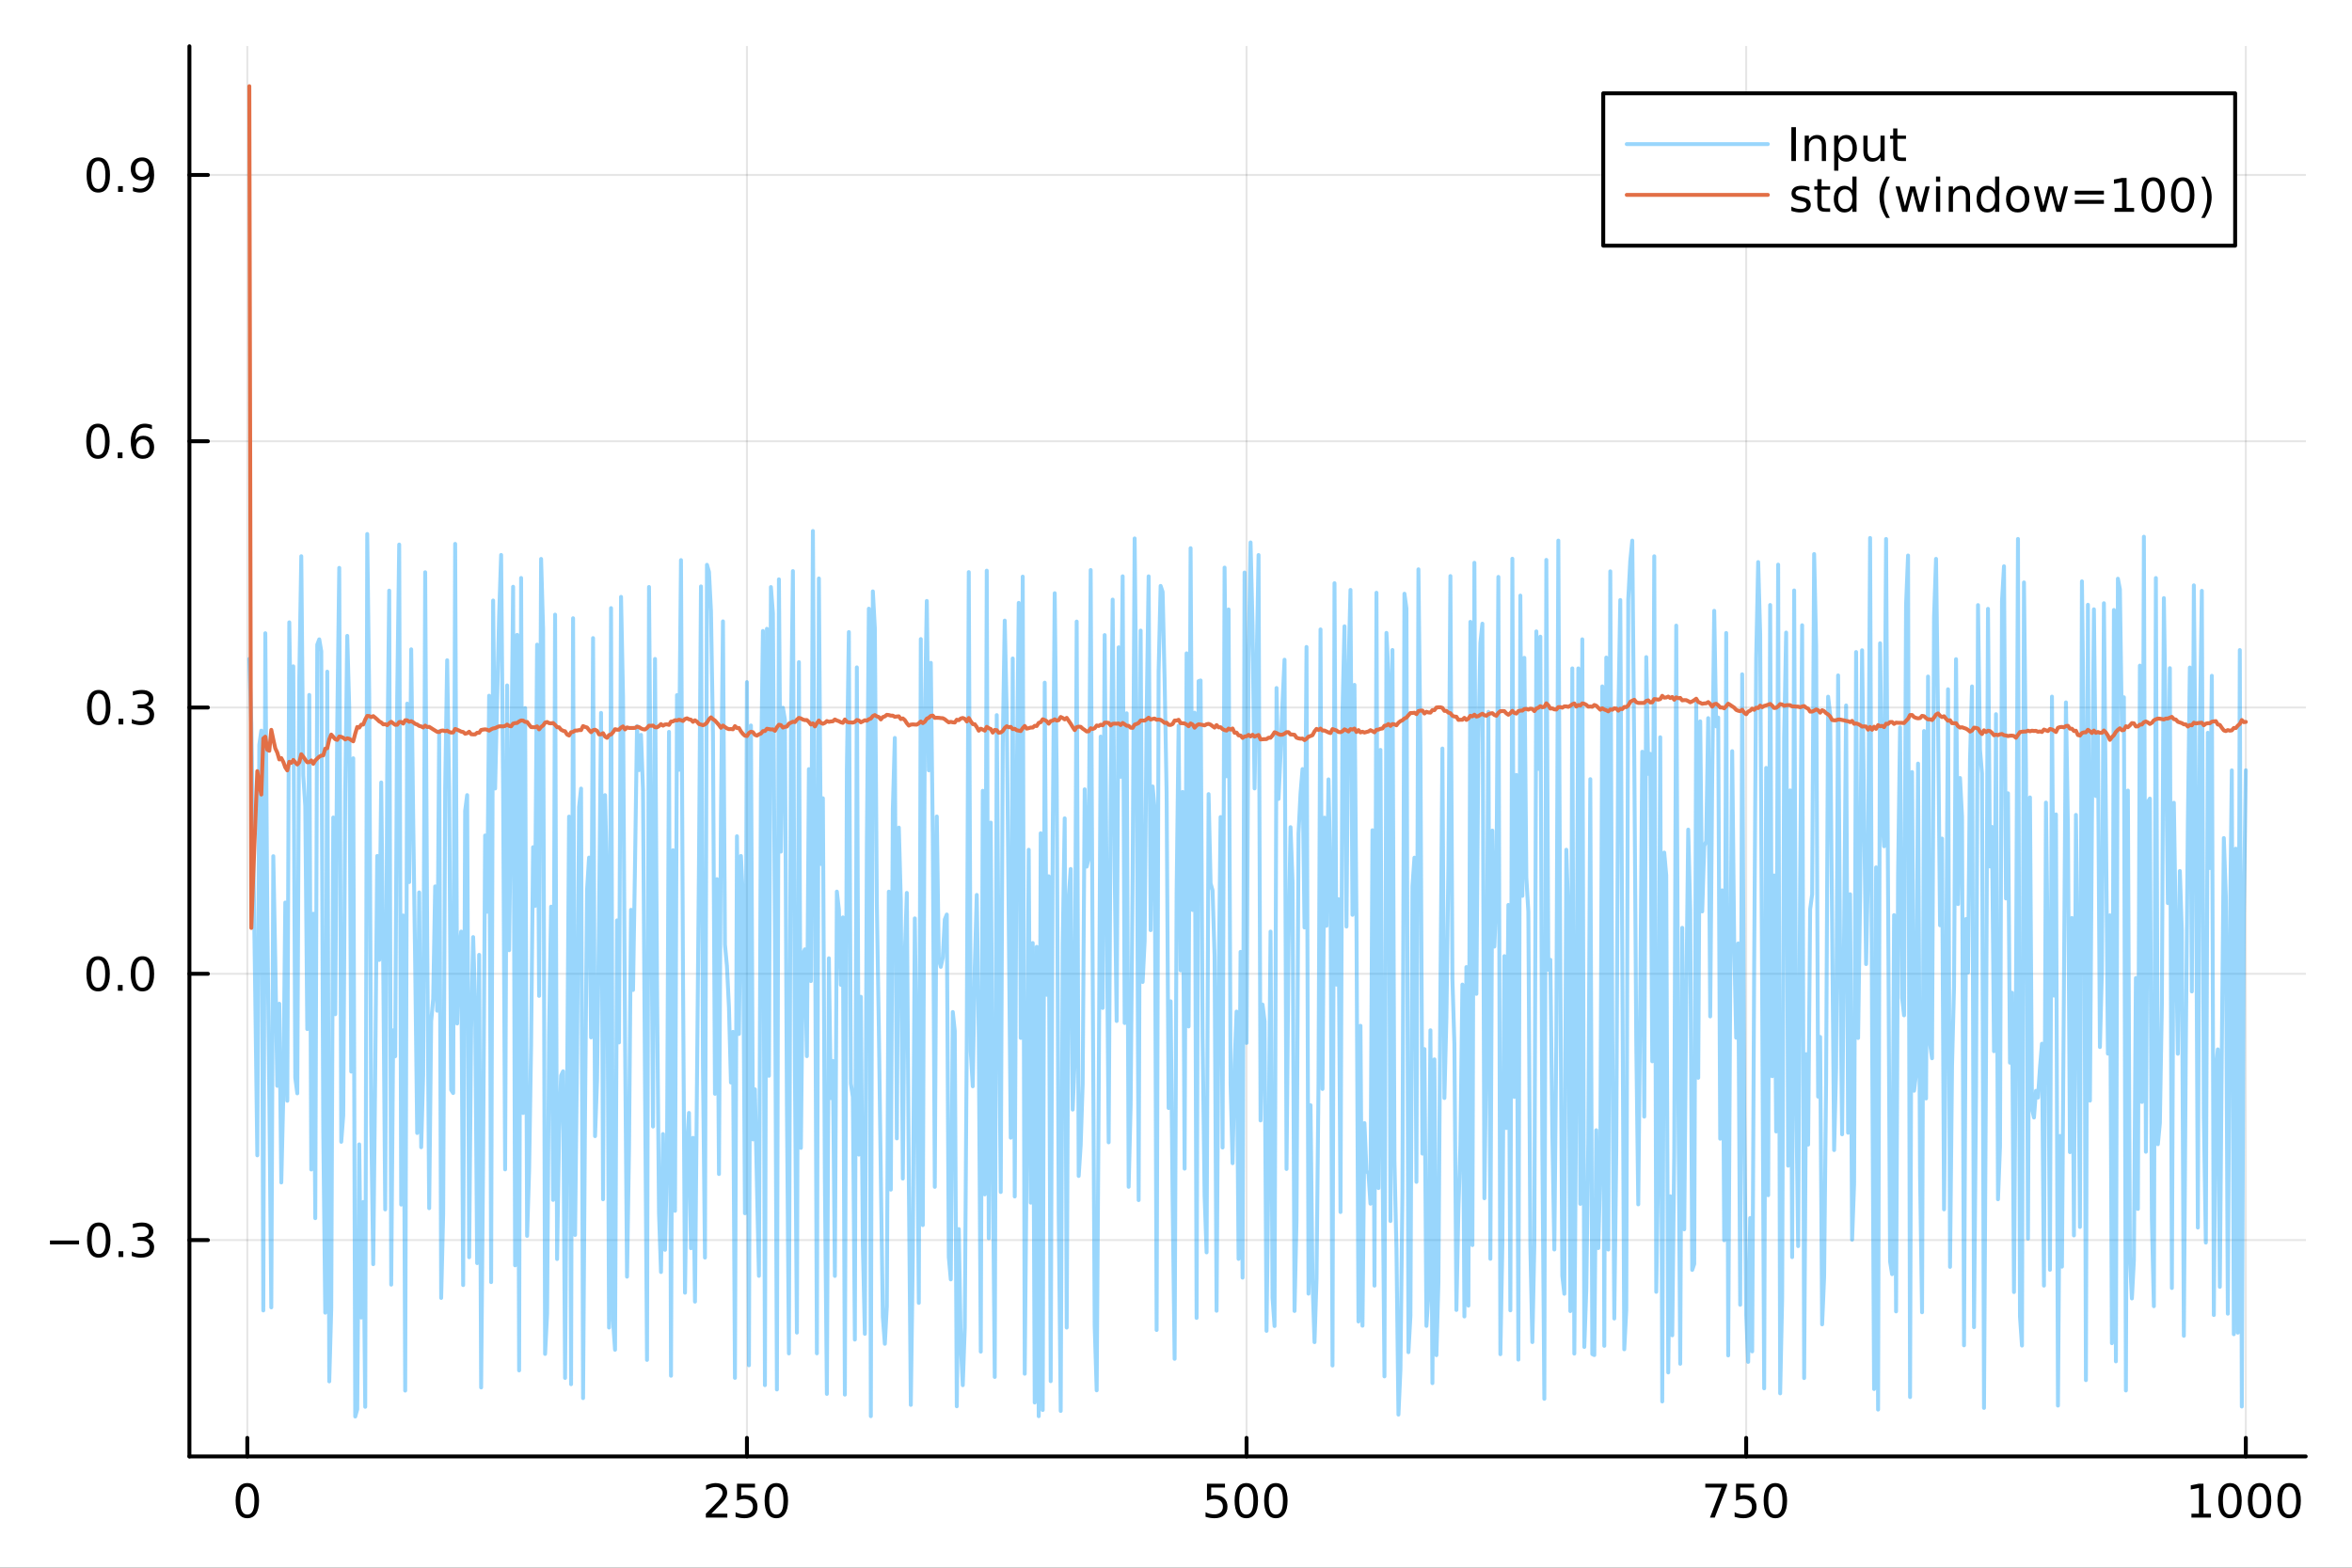 <?xml version="1.0" encoding="utf-8"?>
<svg xmlns="http://www.w3.org/2000/svg" xmlns:xlink="http://www.w3.org/1999/xlink" width="600" height="400" viewBox="0 0 2400 1600">
<rect x="0" y="0" width="2400" height="1600" fill="#333333" stroke="none"/>
<defs>
  <clipPath id="clip510">
    <rect x="0" y="0" width="2400" height="1600"/>
  </clipPath>
</defs>
<path clip-path="url(#clip510)" d="M0 1600 L2400 1600 L2400 0 L0 0  Z" fill="#ffffff" fill-rule="evenodd" fill-opacity="1"/>
<defs>
  <clipPath id="clip511">
    <rect x="480" y="0" width="1681" height="1600"/>
  </clipPath>
</defs>
<path clip-path="url(#clip510)" d="M193.288 1486.45 L2352.76 1486.45 L2352.76 47.244 L193.288 47.244  Z" fill="#ffffff" fill-rule="evenodd" fill-opacity="1"/>
<defs>
  <clipPath id="clip512">
    <rect x="193" y="47" width="2160" height="1440"/>
  </clipPath>
</defs>
<polyline clip-path="url(#clip512)" style="stroke:#000000; stroke-linecap:round; stroke-linejoin:round; stroke-width:2; stroke-opacity:0.1; fill:none" points="252.366,1486.45 252.366,47.244 "/>
<polyline clip-path="url(#clip512)" style="stroke:#000000; stroke-linecap:round; stroke-linejoin:round; stroke-width:2; stroke-opacity:0.1; fill:none" points="762.184,1486.45 762.184,47.244 "/>
<polyline clip-path="url(#clip512)" style="stroke:#000000; stroke-linecap:round; stroke-linejoin:round; stroke-width:2; stroke-opacity:0.1; fill:none" points="1272,1486.45 1272,47.244 "/>
<polyline clip-path="url(#clip512)" style="stroke:#000000; stroke-linecap:round; stroke-linejoin:round; stroke-width:2; stroke-opacity:0.1; fill:none" points="1781.82,1486.45 1781.82,47.244 "/>
<polyline clip-path="url(#clip512)" style="stroke:#000000; stroke-linecap:round; stroke-linejoin:round; stroke-width:2; stroke-opacity:0.1; fill:none" points="2291.64,1486.45 2291.64,47.244 "/>
<polyline clip-path="url(#clip510)" style="stroke:#000000; stroke-linecap:round; stroke-linejoin:round; stroke-width:4; stroke-opacity:1; fill:none" points="193.288,1486.45 2352.76,1486.45 "/>
<polyline clip-path="url(#clip510)" style="stroke:#000000; stroke-linecap:round; stroke-linejoin:round; stroke-width:4; stroke-opacity:1; fill:none" points="252.366,1486.45 252.366,1467.55 "/>
<polyline clip-path="url(#clip510)" style="stroke:#000000; stroke-linecap:round; stroke-linejoin:round; stroke-width:4; stroke-opacity:1; fill:none" points="762.184,1486.45 762.184,1467.55 "/>
<polyline clip-path="url(#clip510)" style="stroke:#000000; stroke-linecap:round; stroke-linejoin:round; stroke-width:4; stroke-opacity:1; fill:none" points="1272,1486.45 1272,1467.55 "/>
<polyline clip-path="url(#clip510)" style="stroke:#000000; stroke-linecap:round; stroke-linejoin:round; stroke-width:4; stroke-opacity:1; fill:none" points="1781.82,1486.45 1781.82,1467.55 "/>
<polyline clip-path="url(#clip510)" style="stroke:#000000; stroke-linecap:round; stroke-linejoin:round; stroke-width:4; stroke-opacity:1; fill:none" points="2291.64,1486.45 2291.64,1467.55 "/>
<path clip-path="url(#clip510)" d="M252.366 1517.37 Q248.755 1517.37 246.926 1520.93 Q245.12 1524.47 245.12 1531.6 Q245.12 1538.71 246.926 1542.27 Q248.755 1545.82 252.366 1545.82 Q256 1545.82 257.805 1542.27 Q259.634 1538.71 259.634 1531.6 Q259.634 1524.47 257.805 1520.93 Q256 1517.37 252.366 1517.37 M252.366 1513.66 Q258.176 1513.66 261.231 1518.27 Q264.31 1522.85 264.31 1531.6 Q264.31 1540.33 261.231 1544.94 Q258.176 1549.52 252.366 1549.52 Q246.555 1549.52 243.477 1544.94 Q240.421 1540.33 240.421 1531.6 Q240.421 1522.85 243.477 1518.27 Q246.555 1513.66 252.366 1513.66 Z" fill="#000000" fill-rule="nonzero" fill-opacity="1" /><path clip-path="url(#clip510)" d="M725.876 1544.91 L742.196 1544.91 L742.196 1548.85 L720.251 1548.85 L720.251 1544.91 Q722.913 1542.16 727.497 1537.53 Q732.103 1532.88 733.284 1531.53 Q735.529 1529.01 736.409 1527.27 Q737.311 1525.51 737.311 1523.82 Q737.311 1521.07 735.367 1519.33 Q733.446 1517.6 730.344 1517.6 Q728.145 1517.6 725.691 1518.36 Q723.261 1519.13 720.483 1520.68 L720.483 1515.95 Q723.307 1514.82 725.761 1514.24 Q728.214 1513.66 730.251 1513.66 Q735.622 1513.66 738.816 1516.35 Q742.01 1519.03 742.01 1523.52 Q742.01 1525.65 741.2 1527.57 Q740.413 1529.47 738.307 1532.07 Q737.728 1532.74 734.626 1535.95 Q731.524 1539.15 725.876 1544.91 Z" fill="#000000" fill-rule="nonzero" fill-opacity="1" /><path clip-path="url(#clip510)" d="M752.057 1514.29 L770.413 1514.29 L770.413 1518.22 L756.339 1518.22 L756.339 1526.7 Q757.358 1526.35 758.376 1526.19 Q759.395 1526 760.413 1526 Q766.2 1526 769.58 1529.17 Q772.959 1532.34 772.959 1537.76 Q772.959 1543.34 769.487 1546.44 Q766.015 1549.52 759.696 1549.52 Q757.52 1549.52 755.251 1549.15 Q753.006 1548.78 750.598 1548.04 L750.598 1543.34 Q752.682 1544.47 754.904 1545.03 Q757.126 1545.58 759.603 1545.58 Q763.608 1545.58 765.945 1543.48 Q768.283 1541.37 768.283 1537.76 Q768.283 1534.15 765.945 1532.04 Q763.608 1529.94 759.603 1529.94 Q757.728 1529.94 755.853 1530.35 Q754.001 1530.77 752.057 1531.65 L752.057 1514.29 Z" fill="#000000" fill-rule="nonzero" fill-opacity="1" /><path clip-path="url(#clip510)" d="M792.172 1517.37 Q788.561 1517.37 786.732 1520.93 Q784.927 1524.47 784.927 1531.6 Q784.927 1538.71 786.732 1542.27 Q788.561 1545.82 792.172 1545.82 Q795.806 1545.82 797.612 1542.27 Q799.441 1538.71 799.441 1531.6 Q799.441 1524.47 797.612 1520.93 Q795.806 1517.37 792.172 1517.37 M792.172 1513.66 Q797.982 1513.66 801.038 1518.27 Q804.117 1522.85 804.117 1531.6 Q804.117 1540.33 801.038 1544.94 Q797.982 1549.52 792.172 1549.52 Q786.362 1549.52 783.283 1544.94 Q780.228 1540.33 780.228 1531.6 Q780.228 1522.85 783.283 1518.27 Q786.362 1513.66 792.172 1513.66 Z" fill="#000000" fill-rule="nonzero" fill-opacity="1" /><path clip-path="url(#clip510)" d="M1231.62 1514.29 L1249.98 1514.29 L1249.98 1518.22 L1235.9 1518.22 L1235.9 1526.7 Q1236.92 1526.35 1237.94 1526.19 Q1238.96 1526 1239.98 1526 Q1245.76 1526 1249.14 1529.17 Q1252.52 1532.34 1252.52 1537.76 Q1252.52 1543.34 1249.05 1546.44 Q1245.58 1549.52 1239.26 1549.52 Q1237.08 1549.52 1234.81 1549.15 Q1232.57 1548.78 1230.16 1548.04 L1230.16 1543.34 Q1232.25 1544.47 1234.47 1545.03 Q1236.69 1545.58 1239.17 1545.58 Q1243.17 1545.58 1245.51 1543.48 Q1247.85 1541.37 1247.85 1537.76 Q1247.85 1534.15 1245.51 1532.04 Q1243.17 1529.94 1239.17 1529.94 Q1237.29 1529.94 1235.42 1530.35 Q1233.56 1530.77 1231.62 1531.65 L1231.62 1514.29 Z" fill="#000000" fill-rule="nonzero" fill-opacity="1" /><path clip-path="url(#clip510)" d="M1271.74 1517.37 Q1268.12 1517.37 1266.3 1520.93 Q1264.49 1524.47 1264.49 1531.6 Q1264.49 1538.71 1266.3 1542.27 Q1268.12 1545.82 1271.74 1545.82 Q1275.37 1545.82 1277.18 1542.27 Q1279 1538.71 1279 1531.6 Q1279 1524.47 1277.18 1520.93 Q1275.37 1517.37 1271.74 1517.37 M1271.74 1513.66 Q1277.55 1513.66 1280.6 1518.27 Q1283.68 1522.85 1283.68 1531.6 Q1283.68 1540.33 1280.6 1544.94 Q1277.55 1549.52 1271.74 1549.52 Q1265.93 1549.52 1262.85 1544.94 Q1259.79 1540.33 1259.79 1531.6 Q1259.79 1522.85 1262.85 1518.27 Q1265.93 1513.66 1271.74 1513.66 Z" fill="#000000" fill-rule="nonzero" fill-opacity="1" /><path clip-path="url(#clip510)" d="M1301.9 1517.37 Q1298.29 1517.37 1296.46 1520.93 Q1294.65 1524.47 1294.65 1531.6 Q1294.65 1538.71 1296.46 1542.27 Q1298.29 1545.82 1301.9 1545.82 Q1305.53 1545.82 1307.34 1542.27 Q1309.17 1538.71 1309.17 1531.6 Q1309.17 1524.47 1307.34 1520.93 Q1305.53 1517.37 1301.9 1517.37 M1301.9 1513.66 Q1307.71 1513.66 1310.76 1518.27 Q1313.84 1522.85 1313.84 1531.6 Q1313.84 1540.33 1310.76 1544.94 Q1307.71 1549.52 1301.9 1549.52 Q1296.09 1549.52 1293.01 1544.94 Q1289.95 1540.33 1289.95 1531.6 Q1289.95 1522.85 1293.01 1518.27 Q1296.09 1513.66 1301.9 1513.66 Z" fill="#000000" fill-rule="nonzero" fill-opacity="1" /><path clip-path="url(#clip510)" d="M1740.1 1514.29 L1762.32 1514.29 L1762.32 1516.28 L1749.77 1548.85 L1744.89 1548.85 L1756.69 1518.22 L1740.1 1518.22 L1740.1 1514.29 Z" fill="#000000" fill-rule="nonzero" fill-opacity="1" /><path clip-path="url(#clip510)" d="M1771.48 1514.29 L1789.84 1514.29 L1789.84 1518.22 L1775.77 1518.22 L1775.77 1526.7 Q1776.79 1526.35 1777.8 1526.19 Q1778.82 1526 1779.84 1526 Q1785.63 1526 1789.01 1529.17 Q1792.39 1532.34 1792.39 1537.76 Q1792.39 1543.34 1788.92 1546.44 Q1785.44 1549.52 1779.12 1549.52 Q1776.95 1549.52 1774.68 1549.15 Q1772.43 1548.78 1770.03 1548.04 L1770.03 1543.34 Q1772.11 1544.47 1774.33 1545.03 Q1776.55 1545.58 1779.03 1545.58 Q1783.04 1545.58 1785.37 1543.48 Q1787.71 1541.37 1787.71 1537.76 Q1787.71 1534.15 1785.37 1532.04 Q1783.04 1529.94 1779.03 1529.94 Q1777.16 1529.94 1775.28 1530.35 Q1773.43 1530.77 1771.48 1531.65 L1771.48 1514.29 Z" fill="#000000" fill-rule="nonzero" fill-opacity="1" /><path clip-path="url(#clip510)" d="M1811.6 1517.37 Q1807.99 1517.37 1806.16 1520.93 Q1804.36 1524.47 1804.36 1531.6 Q1804.36 1538.71 1806.16 1542.27 Q1807.99 1545.82 1811.6 1545.82 Q1815.23 1545.82 1817.04 1542.27 Q1818.87 1538.71 1818.87 1531.6 Q1818.87 1524.47 1817.04 1520.93 Q1815.23 1517.37 1811.6 1517.37 M1811.6 1513.66 Q1817.41 1513.66 1820.47 1518.27 Q1823.54 1522.85 1823.54 1531.6 Q1823.54 1540.33 1820.47 1544.94 Q1817.41 1549.52 1811.6 1549.52 Q1805.79 1549.52 1802.71 1544.94 Q1799.66 1540.33 1799.66 1531.6 Q1799.66 1522.85 1802.71 1518.27 Q1805.79 1513.66 1811.6 1513.66 Z" fill="#000000" fill-rule="nonzero" fill-opacity="1" /><path clip-path="url(#clip510)" d="M2236.16 1544.91 L2243.8 1544.91 L2243.8 1518.55 L2235.49 1520.21 L2235.49 1515.95 L2243.76 1514.29 L2248.43 1514.29 L2248.43 1544.91 L2256.07 1544.91 L2256.07 1548.85 L2236.16 1548.85 L2236.16 1544.91 Z" fill="#000000" fill-rule="nonzero" fill-opacity="1" /><path clip-path="url(#clip510)" d="M2275.52 1517.37 Q2271.91 1517.37 2270.08 1520.93 Q2268.27 1524.47 2268.27 1531.6 Q2268.27 1538.71 2270.08 1542.27 Q2271.91 1545.82 2275.52 1545.82 Q2279.15 1545.82 2280.96 1542.27 Q2282.78 1538.71 2282.78 1531.6 Q2282.78 1524.47 2280.96 1520.93 Q2279.15 1517.37 2275.52 1517.37 M2275.52 1513.66 Q2281.33 1513.66 2284.38 1518.27 Q2287.46 1522.85 2287.46 1531.6 Q2287.46 1540.33 2284.38 1544.94 Q2281.33 1549.52 2275.52 1549.52 Q2269.71 1549.52 2266.63 1544.94 Q2263.57 1540.33 2263.57 1531.6 Q2263.57 1522.85 2266.63 1518.27 Q2269.71 1513.66 2275.52 1513.66 Z" fill="#000000" fill-rule="nonzero" fill-opacity="1" /><path clip-path="url(#clip510)" d="M2305.68 1517.37 Q2302.07 1517.37 2300.24 1520.93 Q2298.43 1524.47 2298.43 1531.6 Q2298.43 1538.71 2300.24 1542.27 Q2302.07 1545.82 2305.68 1545.82 Q2309.31 1545.82 2311.12 1542.27 Q2312.95 1538.71 2312.95 1531.6 Q2312.95 1524.47 2311.12 1520.93 Q2309.31 1517.37 2305.68 1517.37 M2305.68 1513.66 Q2311.49 1513.66 2314.54 1518.27 Q2317.62 1522.85 2317.62 1531.6 Q2317.62 1540.33 2314.54 1544.94 Q2311.49 1549.52 2305.68 1549.52 Q2299.87 1549.52 2296.79 1544.94 Q2293.73 1540.33 2293.73 1531.6 Q2293.73 1522.85 2296.79 1518.27 Q2299.87 1513.66 2305.68 1513.66 Z" fill="#000000" fill-rule="nonzero" fill-opacity="1" /><path clip-path="url(#clip510)" d="M2335.84 1517.37 Q2332.23 1517.37 2330.4 1520.93 Q2328.59 1524.47 2328.59 1531.6 Q2328.59 1538.71 2330.4 1542.27 Q2332.23 1545.82 2335.84 1545.82 Q2339.47 1545.82 2341.28 1542.27 Q2343.11 1538.71 2343.11 1531.6 Q2343.11 1524.47 2341.28 1520.93 Q2339.47 1517.37 2335.84 1517.37 M2335.84 1513.66 Q2341.65 1513.66 2344.71 1518.27 Q2347.78 1522.85 2347.78 1531.6 Q2347.78 1540.33 2344.71 1544.94 Q2341.65 1549.52 2335.84 1549.52 Q2330.03 1549.52 2326.95 1544.94 Q2323.9 1540.33 2323.9 1531.6 Q2323.9 1522.85 2326.95 1518.27 Q2330.03 1513.66 2335.84 1513.66 Z" fill="#000000" fill-rule="nonzero" fill-opacity="1" /><polyline clip-path="url(#clip512)" style="stroke:#000000; stroke-linecap:round; stroke-linejoin:round; stroke-width:2; stroke-opacity:0.1; fill:none" points="193.288,1265.64 2352.76,1265.64 "/>
<polyline clip-path="url(#clip512)" style="stroke:#000000; stroke-linecap:round; stroke-linejoin:round; stroke-width:2; stroke-opacity:0.1; fill:none" points="193.288,993.868 2352.76,993.868 "/>
<polyline clip-path="url(#clip512)" style="stroke:#000000; stroke-linecap:round; stroke-linejoin:round; stroke-width:2; stroke-opacity:0.1; fill:none" points="193.288,722.101 2352.76,722.101 "/>
<polyline clip-path="url(#clip512)" style="stroke:#000000; stroke-linecap:round; stroke-linejoin:round; stroke-width:2; stroke-opacity:0.1; fill:none" points="193.288,450.333 2352.76,450.333 "/>
<polyline clip-path="url(#clip512)" style="stroke:#000000; stroke-linecap:round; stroke-linejoin:round; stroke-width:2; stroke-opacity:0.1; fill:none" points="193.288,178.565 2352.76,178.565 "/>
<polyline clip-path="url(#clip510)" style="stroke:#000000; stroke-linecap:round; stroke-linejoin:round; stroke-width:4; stroke-opacity:1; fill:none" points="193.288,1486.45 193.288,47.244 "/>
<polyline clip-path="url(#clip510)" style="stroke:#000000; stroke-linecap:round; stroke-linejoin:round; stroke-width:4; stroke-opacity:1; fill:none" points="193.288,1265.64 212.185,1265.64 "/>
<polyline clip-path="url(#clip510)" style="stroke:#000000; stroke-linecap:round; stroke-linejoin:round; stroke-width:4; stroke-opacity:1; fill:none" points="193.288,993.868 212.185,993.868 "/>
<polyline clip-path="url(#clip510)" style="stroke:#000000; stroke-linecap:round; stroke-linejoin:round; stroke-width:4; stroke-opacity:1; fill:none" points="193.288,722.101 212.185,722.101 "/>
<polyline clip-path="url(#clip510)" style="stroke:#000000; stroke-linecap:round; stroke-linejoin:round; stroke-width:4; stroke-opacity:1; fill:none" points="193.288,450.333 212.185,450.333 "/>
<polyline clip-path="url(#clip510)" style="stroke:#000000; stroke-linecap:round; stroke-linejoin:round; stroke-width:4; stroke-opacity:1; fill:none" points="193.288,178.565 212.185,178.565 "/>
<path clip-path="url(#clip510)" d="M50.992 1266.09 L80.668 1266.09 L80.668 1270.02 L50.992 1270.02 L50.992 1266.09 Z" fill="#000000" fill-rule="nonzero" fill-opacity="1" /><path clip-path="url(#clip510)" d="M100.76 1251.43 Q97.149 1251.43 95.321 1255 Q93.515 1258.54 93.515 1265.67 Q93.515 1272.78 95.321 1276.34 Q97.149 1279.88 100.76 1279.88 Q104.395 1279.88 106.2 1276.34 Q108.029 1272.78 108.029 1265.67 Q108.029 1258.54 106.2 1255 Q104.395 1251.43 100.76 1251.43 M100.76 1247.73 Q106.571 1247.73 109.626 1252.34 Q112.705 1256.92 112.705 1265.67 Q112.705 1274.4 109.626 1279 Q106.571 1283.59 100.76 1283.59 Q94.95 1283.59 91.871 1279 Q88.816 1274.4 88.816 1265.67 Q88.816 1256.92 91.871 1252.34 Q94.95 1247.73 100.76 1247.73 Z" fill="#000000" fill-rule="nonzero" fill-opacity="1" /><path clip-path="url(#clip510)" d="M120.922 1277.04 L125.807 1277.04 L125.807 1282.92 L120.922 1282.92 L120.922 1277.04 Z" fill="#000000" fill-rule="nonzero" fill-opacity="1" /><path clip-path="url(#clip510)" d="M150.158 1264.28 Q153.515 1265 155.39 1267.27 Q157.288 1269.54 157.288 1272.87 Q157.288 1277.99 153.769 1280.79 Q150.251 1283.59 143.769 1283.59 Q141.593 1283.59 139.279 1283.15 Q136.987 1282.73 134.533 1281.87 L134.533 1277.36 Q136.478 1278.49 138.793 1279.07 Q141.107 1279.65 143.631 1279.65 Q148.029 1279.65 150.32 1277.92 Q152.635 1276.18 152.635 1272.87 Q152.635 1269.81 150.482 1268.1 Q148.353 1266.37 144.533 1266.37 L140.506 1266.37 L140.506 1262.52 L144.718 1262.52 Q148.168 1262.52 149.996 1261.16 Q151.825 1259.77 151.825 1257.18 Q151.825 1254.51 149.927 1253.1 Q148.052 1251.67 144.533 1251.67 Q142.612 1251.67 140.413 1252.08 Q138.214 1252.5 135.575 1253.38 L135.575 1249.21 Q138.237 1248.47 140.552 1248.1 Q142.89 1247.73 144.95 1247.73 Q150.274 1247.73 153.376 1250.16 Q156.478 1252.57 156.478 1256.69 Q156.478 1259.56 154.834 1261.55 Q153.191 1263.52 150.158 1264.28 Z" fill="#000000" fill-rule="nonzero" fill-opacity="1" /><path clip-path="url(#clip510)" d="M100.112 979.667 Q96.501 979.667 94.672 983.232 Q92.867 986.773 92.867 993.903 Q92.867 1001.01 94.672 1004.57 Q96.501 1008.12 100.112 1008.12 Q103.746 1008.12 105.552 1004.57 Q107.381 1001.01 107.381 993.903 Q107.381 986.773 105.552 983.232 Q103.746 979.667 100.112 979.667 M100.112 975.963 Q105.922 975.963 108.978 980.57 Q112.057 985.153 112.057 993.903 Q112.057 1002.63 108.978 1007.24 Q105.922 1011.82 100.112 1011.82 Q94.302 1011.82 91.223 1007.24 Q88.168 1002.63 88.168 993.903 Q88.168 985.153 91.223 980.57 Q94.302 975.963 100.112 975.963 Z" fill="#000000" fill-rule="nonzero" fill-opacity="1" /><path clip-path="url(#clip510)" d="M120.274 1005.27 L125.158 1005.27 L125.158 1011.15 L120.274 1011.15 L120.274 1005.27 Z" fill="#000000" fill-rule="nonzero" fill-opacity="1" /><path clip-path="url(#clip510)" d="M145.343 979.667 Q141.732 979.667 139.904 983.232 Q138.098 986.773 138.098 993.903 Q138.098 1001.01 139.904 1004.57 Q141.732 1008.12 145.343 1008.12 Q148.978 1008.12 150.783 1004.57 Q152.612 1001.01 152.612 993.903 Q152.612 986.773 150.783 983.232 Q148.978 979.667 145.343 979.667 M145.343 975.963 Q151.154 975.963 154.209 980.57 Q157.288 985.153 157.288 993.903 Q157.288 1002.63 154.209 1007.24 Q151.154 1011.82 145.343 1011.82 Q139.533 1011.82 136.455 1007.24 Q133.399 1002.63 133.399 993.903 Q133.399 985.153 136.455 980.57 Q139.533 975.963 145.343 975.963 Z" fill="#000000" fill-rule="nonzero" fill-opacity="1" /><path clip-path="url(#clip510)" d="M100.76 707.899 Q97.149 707.899 95.321 711.464 Q93.515 715.006 93.515 722.135 Q93.515 729.242 95.321 732.807 Q97.149 736.348 100.76 736.348 Q104.395 736.348 106.2 732.807 Q108.029 729.242 108.029 722.135 Q108.029 715.006 106.2 711.464 Q104.395 707.899 100.76 707.899 M100.76 704.196 Q106.571 704.196 109.626 708.802 Q112.705 713.385 112.705 722.135 Q112.705 730.862 109.626 735.469 Q106.571 740.052 100.76 740.052 Q94.95 740.052 91.871 735.469 Q88.816 730.862 88.816 722.135 Q88.816 713.385 91.871 708.802 Q94.95 704.196 100.76 704.196 Z" fill="#000000" fill-rule="nonzero" fill-opacity="1" /><path clip-path="url(#clip510)" d="M120.922 733.501 L125.807 733.501 L125.807 739.381 L120.922 739.381 L120.922 733.501 Z" fill="#000000" fill-rule="nonzero" fill-opacity="1" /><path clip-path="url(#clip510)" d="M150.158 720.747 Q153.515 721.464 155.39 723.733 Q157.288 726.001 157.288 729.334 Q157.288 734.45 153.769 737.251 Q150.251 740.052 143.769 740.052 Q141.593 740.052 139.279 739.612 Q136.987 739.196 134.533 738.339 L134.533 733.825 Q136.478 734.959 138.793 735.538 Q141.107 736.117 143.631 736.117 Q148.029 736.117 150.32 734.381 Q152.635 732.645 152.635 729.334 Q152.635 726.279 150.482 724.566 Q148.353 722.83 144.533 722.83 L140.506 722.83 L140.506 718.987 L144.718 718.987 Q148.168 718.987 149.996 717.622 Q151.825 716.233 151.825 713.64 Q151.825 710.978 149.927 709.566 Q148.052 708.131 144.533 708.131 Q142.612 708.131 140.413 708.548 Q138.214 708.964 135.575 709.844 L135.575 705.677 Q138.237 704.936 140.552 704.566 Q142.89 704.196 144.95 704.196 Q150.274 704.196 153.376 706.626 Q156.478 709.034 156.478 713.154 Q156.478 716.024 154.834 718.015 Q153.191 719.983 150.158 720.747 Z" fill="#000000" fill-rule="nonzero" fill-opacity="1" /><path clip-path="url(#clip510)" d="M99.95 436.132 Q96.339 436.132 94.51 439.697 Q92.705 443.238 92.705 450.368 Q92.705 457.474 94.51 461.039 Q96.339 464.581 99.95 464.581 Q103.584 464.581 105.39 461.039 Q107.219 457.474 107.219 450.368 Q107.219 443.238 105.39 439.697 Q103.584 436.132 99.95 436.132 M99.95 432.428 Q105.76 432.428 108.816 437.035 Q111.895 441.618 111.895 450.368 Q111.895 459.095 108.816 463.701 Q105.76 468.284 99.95 468.284 Q94.14 468.284 91.061 463.701 Q88.006 459.095 88.006 450.368 Q88.006 441.618 91.061 437.035 Q94.14 432.428 99.95 432.428 Z" fill="#000000" fill-rule="nonzero" fill-opacity="1" /><path clip-path="url(#clip510)" d="M120.112 461.733 L124.996 461.733 L124.996 467.613 L120.112 467.613 L120.112 461.733 Z" fill="#000000" fill-rule="nonzero" fill-opacity="1" /><path clip-path="url(#clip510)" d="M145.76 448.47 Q142.612 448.47 140.76 450.622 Q138.931 452.775 138.931 456.525 Q138.931 460.252 140.76 462.428 Q142.612 464.581 145.76 464.581 Q148.908 464.581 150.737 462.428 Q152.589 460.252 152.589 456.525 Q152.589 452.775 150.737 450.622 Q148.908 448.47 145.76 448.47 M155.042 433.817 L155.042 438.076 Q153.283 437.243 151.478 436.803 Q149.695 436.363 147.936 436.363 Q143.306 436.363 140.853 439.488 Q138.422 442.613 138.075 448.933 Q139.441 446.919 141.501 445.854 Q143.561 444.766 146.038 444.766 Q151.246 444.766 154.255 447.937 Q157.288 451.085 157.288 456.525 Q157.288 461.849 154.14 465.067 Q150.992 468.284 145.76 468.284 Q139.765 468.284 136.594 463.701 Q133.422 459.095 133.422 450.368 Q133.422 442.173 137.311 437.312 Q141.2 432.428 147.751 432.428 Q149.51 432.428 151.293 432.775 Q153.098 433.123 155.042 433.817 Z" fill="#000000" fill-rule="nonzero" fill-opacity="1" /><path clip-path="url(#clip510)" d="M100.297 164.364 Q96.686 164.364 94.858 167.929 Q93.052 171.471 93.052 178.6 Q93.052 185.707 94.858 189.271 Q96.686 192.813 100.297 192.813 Q103.932 192.813 105.737 189.271 Q107.566 185.707 107.566 178.6 Q107.566 171.471 105.737 167.929 Q103.932 164.364 100.297 164.364 M100.297 160.66 Q106.108 160.66 109.163 165.267 Q112.242 169.85 112.242 178.6 Q112.242 187.327 109.163 191.933 Q106.108 196.517 100.297 196.517 Q94.487 196.517 91.409 191.933 Q88.353 187.327 88.353 178.6 Q88.353 169.85 91.409 165.267 Q94.487 160.66 100.297 160.66 Z" fill="#000000" fill-rule="nonzero" fill-opacity="1" /><path clip-path="url(#clip510)" d="M120.459 189.966 L125.344 189.966 L125.344 195.845 L120.459 195.845 L120.459 189.966 Z" fill="#000000" fill-rule="nonzero" fill-opacity="1" /><path clip-path="url(#clip510)" d="M135.668 195.128 L135.668 190.869 Q137.427 191.702 139.232 192.142 Q141.038 192.582 142.774 192.582 Q147.404 192.582 149.834 189.48 Q152.288 186.355 152.635 180.012 Q151.293 182.003 149.232 183.068 Q147.172 184.133 144.672 184.133 Q139.487 184.133 136.455 181.008 Q133.445 177.859 133.445 172.42 Q133.445 167.096 136.594 163.878 Q139.742 160.66 144.973 160.66 Q150.968 160.66 154.117 165.267 Q157.288 169.85 157.288 178.6 Q157.288 186.771 153.399 191.656 Q149.533 196.517 142.982 196.517 Q141.223 196.517 139.418 196.17 Q137.612 195.822 135.668 195.128 M144.973 180.475 Q148.121 180.475 149.95 178.322 Q151.802 176.17 151.802 172.42 Q151.802 168.693 149.95 166.54 Q148.121 164.364 144.973 164.364 Q141.825 164.364 139.973 166.54 Q138.144 168.693 138.144 172.42 Q138.144 176.17 139.973 178.322 Q141.825 180.475 144.973 180.475 Z" fill="#000000" fill-rule="nonzero" fill-opacity="1" /><polyline clip-path="url(#clip512)" style="stroke:#009af9; stroke-linecap:round; stroke-linejoin:round; stroke-width:4; stroke-opacity:0.4; fill:none" points="254.405,672.461 256.444,738.649 258.483,872.892 260.523,1021.14 262.562,1179.16 264.601,760.2 266.641,745.697 268.68,1337.47 270.719,646.271 272.758,934.928 274.798,1119.47 276.837,1334.32 278.876,873.822 280.915,980.642 282.955,1108.22 284.994,1024.42 287.033,1206.86 289.073,1118.8 291.112,921.12 293.151,1123.47 295.19,635.155 297.23,772.42 299.269,680.061 301.308,1099.97 303.347,1115.88 305.387,692.843 307.426,567.691 309.465,791.445 311.505,822.783 313.544,1050.28 315.583,709.25 317.622,1193.61 319.662,932.57 321.701,1243.29 323.74,657.945 325.779,652.521 327.819,664.645 329.858,1153.94 331.897,1339.73 333.937,685.495 335.976,1409.88 338.015,1335.09 340.054,834.355 342.094,1035.12 344.133,739.384 346.172,579.566 348.211,1165.35 350.251,1138.36 352.29,807.89 354.329,648.983 356.369,722.678 358.408,1093.69 360.447,773.901 362.486,1445.72 364.526,1438.36 366.565,1167.97 368.604,1344.72 370.643,1226.82 372.683,1435.81 374.722,545.022 376.761,710.833 378.801,1146.46 380.84,1290.25 382.879,1095.99 384.918,873.605 386.958,979.747 388.997,798.572 391.036,982.81 393.075,1234.36 395.115,790.388 397.154,602.816 399.193,1311.13 401.233,1051.53 403.272,1078.09 405.311,711.708 407.35,555.78 409.39,1229.41 411.429,934.359 413.468,1419.26 415.507,718.123 417.547,900.247 419.586,662.707 421.625,835.992 423.665,984.813 425.704,1156.35 427.743,910.82 429.782,1170.87 431.822,1096.72 433.861,584.037 435.9,955.463 437.939,1233.1 439.979,1042.41 442.018,1019.61 444.057,904.69 446.097,1031.56 448.136,746.213 450.175,1324.68 452.214,1238.76 454.254,804.905 456.293,673.871 458.332,808.475 460.371,1112.44 462.411,1115.57 464.45,555.094 466.489,1044.64 468.529,971.585 470.568,950.8 472.607,1311.56 474.646,827.561 476.686,811.515 478.725,1283.14 480.764,1050.27 482.803,956.392 484.843,1023.53 486.882,1289.14 488.921,974.508 490.961,1416.05 493,1178.34 495.039,852.702 497.078,930.537 499.118,710.069 501.157,1308.56 503.196,612.906 505.235,804.749 507.275,713.836 509.314,628.192 511.353,566.37 513.393,805.274 515.432,1193.49 517.471,699.53 519.51,969.793 521.55,803.973 523.589,598.862 525.628,1291.41 527.667,647.92 529.707,1398.67 531.746,589.893 533.785,1135.94 535.825,722.687 537.864,1261.36 539.903,1194.63 541.942,1066.93 543.982,864.656 546.021,924.605 548.06,657.921 550.099,1016.4 552.139,570.442 554.178,642.198 556.217,1381.84 558.257,1340.65 560.296,1055.59 562.335,925.346 564.374,1224.67 566.414,627.298 568.453,1284.97 570.492,1156.9 572.532,1097.81 574.571,1093.43 576.61,1406.34 578.649,1114.91 580.689,833.441 582.728,1412.74 584.767,630.996 586.806,1260.4 588.846,1077.18 590.885,823.778 592.924,804.825 594.964,1426.93 597.003,1132.17 599.042,908.109 601.081,875.247 603.121,1058.79 605.16,651.244 607.199,1159.57 609.238,1102.22 611.278,937.403 613.317,727.557 615.356,1224.01 617.396,811.532 619.435,899.499 621.474,1354.93 623.513,620.645 625.553,1347.61 627.592,1377.58 629.631,939.369 631.67,1063.91 633.71,609.172 635.749,711.453 637.788,1059.03 639.828,1303 641.867,1171.24 643.906,928.586 645.945,1010.4 647.985,881.655 650.024,741.065 652.063,785.997 654.102,749.981 656.142,806.482 658.181,1105.6 660.22,1387.95 662.26,599.074 664.299,862.278 666.338,1149.78 668.377,672.516 670.417,1005.18 672.456,1238.25 674.495,1298.26 676.534,1157.42 678.574,1275.6 680.613,1185.44 682.652,746.948 684.692,1404.1 686.731,867.779 688.77,1235.79 690.809,709.447 692.849,785.688 694.888,571.645 696.927,993.942 698.966,1319.35 701.006,1171.22 703.045,1135.85 705.084,1273.94 707.124,1161.27 709.163,1328.47 711.202,1104.27 713.241,880.72 715.281,598.5 717.32,1090.25 719.359,1283.51 721.398,576.434 723.438,583.663 725.477,623.733 727.516,748.709 729.556,1116.35 731.595,897.262 733.634,1198.23 735.673,831.563 737.713,634.172 739.752,963.995 741.791,986.167 743.83,1028.13 745.87,1104.84 747.909,1053.16 749.948,1406.3 751.988,853.496 754.027,1055.29 756.066,873.604 758.105,917.479 760.145,1238.27 762.184,696.173 764.223,1393.42 766.262,740.43 768.302,1162.9 770.341,1111.76 772.38,1208.65 774.42,1302.17 776.459,795.485 778.498,643.942 780.537,1413.7 782.577,641.755 784.616,1097.96 786.655,599.171 788.694,625.993 790.734,947.471 792.773,1418.14 794.812,591.272 796.852,869.155 798.891,722.342 800.93,734.308 802.969,1127.39 805.009,1381.33 807.048,749.485 809.087,582.843 811.126,1090.93 813.166,1360.08 815.205,675.757 817.244,1171.56 819.284,973.64 821.323,968.879 823.362,1077.94 825.401,784.977 827.441,1001.31 829.48,541.952 831.519,883.499 833.558,1381.25 835.598,590.394 837.637,881.809 839.676,814.73 841.716,1205.45 843.755,1422.63 845.794,978.041 847.833,1120.76 849.873,1082.81 851.912,1302.23 853.951,909.983 855.99,928.368 858.03,1005.15 860.069,936.319 862.108,1423.36 864.148,785.932 866.187,645.073 868.226,1105.81 870.265,1119.53 872.305,1367.18 874.344,681.138 876.383,1178.37 878.422,1017.31 880.462,1270.57 882.501,1361.34 884.54,864.492 886.58,621.227 888.619,1445.35 890.658,603.585 892.697,641.246 894.737,922.088 896.776,1049.08 898.815,1201.16 900.855,1344.02 902.894,1371.49 904.933,1333.05 906.972,910.036 909.012,1214.15 911.051,825.64 913.09,753.154 915.129,1161.89 917.169,844.698 919.208,919.161 921.247,1202.85 923.287,974.07 925.326,911.296 927.365,1203.82 929.404,1433.83 931.444,1280.78 933.483,937.324 935.522,1093.65 937.561,1329.74 939.601,652.245 941.64,1250.35 943.679,732.396 945.719,613.323 947.758,786.213 949.797,676.46 951.836,854.658 953.876,1211.31 955.915,833.313 957.954,979.118 959.993,986.78 962.033,977.277 964.072,938.413 966.111,933.377 968.151,1282.7 970.19,1305.77 972.229,1032.87 974.268,1052.27 976.308,1435.28 978.347,1254.39 980.386,1371.24 982.425,1413.75 984.465,1354.87 986.504,1058.76 988.543,583.897 990.583,1073.03 992.622,1108.7 994.661,987.11 996.7,913.37 998.74,1056.93 1000.78,1379.49 1002.82,807.086 1004.86,1219.02 1006.9,582.42 1008.94,1263.75 1010.98,839.548 1013.01,1180.36 1015.05,1405.33 1017.09,729.855 1019.13,1001.43 1021.17,1216.58 1023.21,759.884 1025.25,633.398 1027.29,728.677 1029.33,938.301 1031.37,1161.15 1033.41,672.062 1035.45,1221.14 1037.49,803.713 1039.53,615.299 1041.56,1059.3 1043.6,588.503 1045.64,1402.06 1047.68,1173.63 1049.72,867.257 1051.76,1227.48 1053.8,962.468 1055.84,1431.45 1057.88,966.362 1059.92,1445.37 1061.96,850.422 1064,1439.05 1066.04,696.723 1068.07,1015.29 1070.11,894.317 1072.15,1409.65 1074.19,855.946 1076.23,605.455 1078.27,794.238 1080.31,1237.54 1082.35,1440.02 1084.39,963.814 1086.43,835.219 1088.47,1354.94 1090.51,916.406 1092.55,886.856 1094.59,1132.45 1096.62,1081.33 1098.66,634.376 1100.7,1200.19 1102.74,1168.67 1104.78,1106.01 1106.82,805.585 1108.86,884.512 1110.9,875.675 1112.94,581.776 1114.98,992.25 1117.02,1353.06 1119.06,1418.99 1121.1,1120.92 1123.14,751.769 1125.17,1028.71 1127.21,648.154 1129.25,915.251 1131.29,1165.89 1133.33,817.767 1135.37,611.941 1137.41,888.346 1139.45,1042.03 1141.49,660.672 1143.53,792.816 1145.57,588.181 1147.61,1044.08 1149.65,727.986 1151.69,1211.28 1153.72,1127.89 1155.76,893.592 1157.8,549.547 1159.84,753.147 1161.88,1224.86 1163.92,643.591 1165.96,1002.2 1168,960.5 1170.04,730.049 1172.08,588.225 1174.12,949.341 1176.16,802.673 1178.2,825.736 1180.23,1357.41 1182.27,685.277 1184.31,597.99 1186.35,604.073 1188.39,693.886 1190.43,809.339 1192.47,1130.88 1194.51,1021.96 1196.55,1223.79 1198.59,1386.84 1200.63,911.322 1202.67,740.64 1204.71,990.406 1206.75,808.318 1208.78,1192.73 1210.82,666.813 1212.86,1047.6 1214.9,559.508 1216.94,928.756 1218.98,727.369 1221.02,1345.09 1223.06,695.174 1225.1,694.509 1227.14,1058.9 1229.18,1220.16 1231.22,1278.2 1233.26,810.503 1235.3,901.607 1237.33,908.776 1239.37,976.004 1241.41,1337.77 1243.45,1016.38 1245.49,833.893 1247.53,1171.16 1249.57,579.299 1251.61,792.279 1253.65,621.995 1255.69,1105.56 1257.73,1187.17 1259.77,1086.64 1261.81,1032.43 1263.85,1284.85 1265.88,971.5 1267.92,1303.97 1269.96,584.321 1272,1064.4 1274.04,676.796 1276.08,553.609 1278.12,638.668 1280.16,804.68 1282.2,682.09 1284.24,566.466 1286.28,1143.56 1288.32,1025.28 1290.36,1042.15 1292.39,1358.28 1294.43,1185.04 1296.47,950.79 1298.51,1324.42 1300.55,1353.37 1302.59,702.201 1304.63,815.395 1306.67,770.121 1308.71,716.751 1310.75,673.313 1312.79,1193.07 1314.83,966.479 1316.87,844.214 1318.91,899.769 1320.94,1337.99 1322.98,1245.21 1325.02,850.817 1327.06,809.943 1329.1,784.911 1331.14,946.587 1333.18,660.315 1335.22,1320.32 1337.26,1127.98 1339.3,1307.64 1341.34,1369.81 1343.38,1306.08 1345.42,1105.86 1347.46,642.395 1349.49,1111.43 1351.53,834.499 1353.57,944.926 1355.61,795.423 1357.65,900.735 1359.69,1393.65 1361.73,595.242 1363.77,1004.94 1365.81,917.741 1367.85,1237 1369.89,727.351 1371.93,639.214 1373.97,945.685 1376.01,684.477 1378.04,602.091 1380.08,933.683 1382.12,698.99 1384.16,940.582 1386.2,1348.74 1388.24,1046.93 1390.28,1353.04 1392.32,1146.26 1394.36,1195.39 1396.4,1197.47 1398.44,1228.51 1400.48,847.355 1402.52,1312.15 1404.56,604.955 1406.59,1212.57 1408.63,765.369 1410.67,1172.34 1412.71,1404.74 1414.75,645.93 1416.79,687.963 1418.83,1246.21 1420.87,663.371 1422.91,1185.09 1424.95,1274.66 1426.99,1443.76 1429.03,1397.37 1431.07,1216.77 1433.1,605.954 1435.14,621.011 1437.18,1380.04 1439.22,1342.9 1441.26,904.7 1443.3,875.356 1445.34,1206.23 1447.38,581.064 1449.42,762.812 1451.46,1177.39 1453.5,1070.69 1455.54,1353.22 1457.58,1321.14 1459.62,1051.5 1461.65,1411.64 1463.69,1081.18 1465.73,1383.11 1467.77,1308.85 1469.81,1012.51 1471.85,763.953 1473.89,1120.66 1475.93,1038.57 1477.97,882.009 1480.01,587.949 1482.05,999.14 1484.09,1065.8 1486.13,1336.96 1488.17,1234.35 1490.2,1169.17 1492.24,1004.87 1494.28,1343.59 1496.32,987.003 1498.36,1332.56 1500.4,634.667 1502.44,1270.74 1504.48,574.367 1506.52,1014.33 1508.56,758.891 1510.6,656.314 1512.64,636.524 1514.68,1222.96 1516.72,1068.73 1518.75,726.536 1520.79,1284.77 1522.83,847.729 1524.87,966.09 1526.91,915.806 1528.95,588.82 1530.99,1382.12 1533.03,1269.88 1535.07,975.855 1537.11,1151.32 1539.15,923.57 1541.19,1337.37 1543.23,570.249 1545.26,1119.49 1547.3,790.905 1549.34,1387.64 1551.38,607.864 1553.42,914.317 1555.46,671.387 1557.5,895.695 1559.54,930.464 1561.58,1271.43 1563.62,1369.76 1565.66,1269.85 1567.7,644.407 1569.74,784.754 1571.78,649.777 1573.81,1169.91 1575.85,1427.63 1577.89,571.43 1579.93,989.777 1581.97,979.55 1584.01,1156.42 1586.05,1275.26 1588.09,1060.45 1590.13,551.712 1592.17,989.823 1594.21,1302.11 1596.25,1320.46 1598.29,867.237 1600.33,936.016 1602.36,1338.13 1604.4,682.173 1606.44,1381.5 1608.48,1098.35 1610.52,682.165 1612.56,1228.68 1614.6,652.49 1616.64,1374.72 1618.68,1315.52 1620.72,1165.34 1622.76,795.226 1624.8,1382 1626.84,1383.01 1628.88,1153.52 1630.91,1273.8 1632.95,1193.01 1634.99,700.524 1637.03,1373.57 1639.07,671.128 1641.11,1275.31 1643.15,583.111 1645.19,1047.45 1647.23,1345.68 1649.27,1173.42 1651.31,733.52 1653.35,612.39 1655.39,976.077 1657.42,1377.12 1659.46,1336.78 1661.5,611.708 1663.54,572.579 1665.58,551.738 1667.62,771.737 1669.66,1064.67 1671.7,1229.21 1673.74,1018.99 1675.78,767.254 1677.82,1139.63 1679.86,670.67 1681.9,789.828 1683.94,769.406 1685.97,1083.2 1688.01,567.75 1690.05,1318.47 1692.09,1183.56 1694.13,752.456 1696.17,1430.35 1698.21,870.162 1700.25,893.349 1702.29,1400.74 1704.33,1220.89 1706.37,1362.83 1708.41,1176.59 1710.45,638.5 1712.49,1103.06 1714.52,1391.9 1716.56,946.918 1718.6,1254.64 1720.64,1025.02 1722.68,846.707 1724.72,928.617 1726.76,1296.06 1728.8,1289.98 1730.84,714.089 1732.88,1100.01 1734.92,736.203 1736.96,930.208 1739,863.461 1741.04,858.621 1743.07,732.95 1745.11,1037.36 1747.15,793.441 1749.19,623.391 1751.23,741.338 1753.27,732.347 1755.31,1162.2 1757.35,908.72 1759.39,1265.84 1761.43,646.03 1763.47,1383.38 1765.51,1007.61 1767.55,766.644 1769.58,962.111 1771.62,1059.11 1773.66,962.906 1775.7,1331.65 1777.74,688.193 1779.78,1133.31 1781.82,1341.51 1783.86,1389.98 1785.9,1243.14 1787.94,1379.23 1789.98,983.325 1792.02,672.003 1794.06,573.65 1796.1,647.602 1798.13,1013.35 1800.17,1416.98 1802.21,783.745 1804.25,1219.85 1806.29,617.474 1808.33,1098.41 1810.37,893.56 1812.41,1154.81 1814.45,576.263 1816.49,1422.07 1818.53,1325.06 1820.57,752.375 1822.61,645.583 1824.65,1189.72 1826.68,806.726 1828.72,1283 1830.76,602.616 1832.8,1109.67 1834.84,1271.8 1836.88,899.608 1838.92,638.134 1840.96,1406.47 1843,1075.9 1845.04,1168.22 1847.08,928.112 1849.12,912.796 1851.16,565.472 1853.2,658.989 1855.23,1119.26 1857.27,1058.31 1859.31,1351.67 1861.35,1303.21 1863.39,1103.36 1865.43,711.044 1867.47,728.958 1869.51,941.308 1871.55,1173.76 1873.59,1090.13 1875.63,689.329 1877.67,977.997 1879.71,1157.7 1881.74,953.348 1883.78,719.997 1885.82,1156.07 1887.86,912.677 1889.9,1265.25 1891.94,1208.17 1893.98,665.48 1896.02,1059.37 1898.06,915.08 1900.1,663.662 1902.14,830.083 1904.18,983.948 1906.22,884.657 1908.26,549.053 1910.29,1050.11 1912.33,1417.64 1914.37,885.258 1916.41,1438.65 1918.45,656.527 1920.49,828.957 1922.53,863.715 1924.57,550.067 1926.61,915.133 1928.65,1287.33 1930.69,1300.42 1932.73,933.967 1934.77,1338.45 1936.81,893.571 1938.84,742.27 1940.88,1018.24 1942.92,1036.26 1944.96,617.429 1947,566.961 1949.04,1425.84 1951.08,787.942 1953.12,1113.25 1955.16,1095.92 1957.2,779.334 1959.24,1200.27 1961.28,1339.34 1963.32,746.057 1965.36,1121.11 1967.39,690.468 1969.43,1065 1971.47,1080.09 1973.51,629.973 1975.55,570.388 1977.59,730.387 1979.63,944.352 1981.67,855.877 1983.71,1234.3 1985.75,1027.99 1987.79,703.493 1989.83,1292.97 1991.87,1087.82 1993.9,1006.96 1995.94,672.751 1997.98,922.694 2000.02,794.036 2002.06,833.556 2004.1,1373.04 2006.14,937.942 2008.18,992.523 2010.22,775.245 2012.26,700.56 2014.3,1354.54 2016.34,1115.74 2018.38,617.564 2020.42,765.211 2022.45,789.463 2024.49,1436.94 2026.53,1084.34 2028.57,621.383 2030.61,884.353 2032.65,843.986 2034.69,1072.89 2036.73,728.897 2038.77,1224.01 2040.81,1169.92 2042.85,613.506 2044.89,577.943 2046.93,917.004 2048.97,809.642 2051,1084.62 2053.04,1013.19 2055.08,1318.67 2057.12,1020.39 2059.16,550.043 2061.2,1343.59 2063.24,1373.31 2065.28,594.401 2067.32,788.002 2069.36,1264.19 2071.4,813.846 2073.44,1131.36 2075.48,1140.55 2077.52,1113.31 2079.55,1120.19 2081.59,1090.08 2083.63,1065.21 2085.67,1312.12 2087.71,819.106 2089.75,988.589 2091.79,1295.97 2093.83,710.962 2095.87,1016.11 2097.91,831.181 2099.95,1434.58 2101.99,1159.38 2104.03,1292.74 2106.07,1002.76 2108.1,716.853 2110.14,845.034 2112.18,1175.88 2114.22,936.875 2116.26,1260.91 2118.3,831.687 2120.34,1002.17 2122.38,1252.24 2124.42,593.324 2126.46,763.572 2128.5,1408.57 2130.54,617.238 2132.58,1123.33 2134.61,839.291 2136.65,621.873 2138.69,812.459 2140.73,748.48 2142.77,1068.64 2144.81,991.002 2146.85,615.683 2148.89,835.353 2150.93,1075.36 2152.97,934.225 2155.01,1370.88 2157.05,622.553 2159.09,1389.44 2161.13,590.634 2163.16,601.555 2165.2,743.803 2167.24,711.629 2169.28,1419.14 2171.32,806.886 2173.36,1282.41 2175.4,1325.2 2177.44,1286.03 2179.48,998.2 2181.52,1233.85 2183.56,679.349 2185.6,1124.68 2187.64,547.779 2189.68,1175.52 2191.71,818.398 2193.75,815.051 2195.79,1243.77 2197.83,1333.11 2199.87,589.93 2201.91,1167.81 2203.95,1146.24 2205.99,1025.33 2208.03,610.435 2210.07,752.793 2212.11,921.763 2214.15,681.946 2216.19,1314.57 2218.23,819.308 2220.26,953.224 2222.3,1075.49 2224.34,888.952 2226.38,949.679 2228.42,1363.34 2230.46,1066.48 2232.5,841.91 2234.54,681.298 2236.58,1011.9 2238.62,597.415 2240.66,821.036 2242.7,1252.85 2244.74,746.075 2246.77,603 2248.81,1139.52 2250.85,1268.19 2252.89,747.881 2254.93,885.87 2256.97,689.728 2259.01,1342.14 2261.05,1092.09 2263.09,1071 2265.13,1313.36 2267.17,1071.64 2269.21,855.335 2271.25,914.848 2273.29,1340.76 2275.32,966.388 2277.36,786.243 2279.4,1361.73 2281.44,866.184 2283.48,1360.13 2285.52,663.451 2287.56,1435.51 2289.6,931.413 2291.64,786.122 "/>
<polyline clip-path="url(#clip512)" style="stroke:#e26f46; stroke-linecap:round; stroke-linejoin:round; stroke-width:4; stroke-opacity:1; fill:none" points="254.405,87.976 256.444,947.066 258.483,891.746 260.523,839.506 262.562,787.048 264.601,800.653 266.641,810.934 268.68,753.677 270.719,751.873 272.758,765.189 274.798,766.24 276.837,744.888 278.876,754.628 280.915,763.773 282.955,768.129 284.994,775.095 287.033,773.7 289.073,777.561 291.112,783.193 293.151,786.274 295.19,777.531 297.23,778.612 299.269,775.592 301.308,778.152 303.347,780.241 305.387,778.055 307.426,769.781 309.465,772.269 311.505,775.331 313.544,777.966 315.583,777.87 317.622,776.12 319.662,779.55 321.701,776.21 323.74,774.126 325.779,772.27 327.819,771.183 329.858,770.931 331.897,764.086 333.937,763.624 335.976,754.464 338.015,749.717 340.054,751.991 342.094,754.458 344.133,755.123 346.172,751.713 348.211,752.06 350.251,752.975 352.29,754.68 354.329,753.5 356.369,754.021 358.408,755.345 360.447,756.598 362.486,748.721 364.526,741.977 366.565,742.612 368.604,739.589 370.643,739.451 372.683,734.376 374.722,730.664 376.761,730.8 378.801,731.934 380.84,730.875 382.879,732.508 384.918,734.261 386.958,736.264 388.997,737.345 391.036,739.261 393.075,739.142 395.115,740.047 397.154,738.106 399.193,736.674 401.233,738.291 403.272,739.747 405.311,739.67 407.35,736.945 409.39,736.858 411.429,738.505 413.468,735.101 415.507,735.17 417.547,736.676 419.586,736.04 421.625,737.225 423.665,738.765 425.704,739.431 427.743,740.861 429.782,741.375 431.822,742.455 433.861,740.573 435.9,741.998 437.939,741.828 439.979,743.097 442.018,744.407 444.057,745.663 446.097,746.902 448.136,747.153 450.175,745.767 452.214,745.567 454.254,746.258 456.293,745.719 458.332,746.99 460.371,747.699 462.411,747.507 464.45,743.984 466.489,744.752 468.529,745.656 470.568,746.702 472.607,747.073 474.646,748.846 476.686,748.327 478.725,746.811 480.764,749.35 482.803,749.55 484.843,749.501 486.882,747.838 488.921,747.886 490.961,745.03 493,744.619 495.039,744.366 497.078,744.756 499.118,745.681 501.157,744.354 503.196,743.444 505.235,743.114 507.275,742.117 509.314,741.305 511.353,741.283 513.393,741.38 515.432,740.902 517.471,739.491 519.51,740.902 521.55,741.274 523.589,738.546 525.628,737.98 527.667,737.855 529.707,736.332 531.746,735.308 533.785,735.427 535.825,736.824 537.864,736.819 539.903,739.602 541.942,742.047 543.982,742.195 546.021,742.235 548.06,741.349 550.099,744.405 552.139,741.933 554.178,740.439 556.217,737.508 558.257,736.895 560.296,738.053 562.335,738.261 564.374,737.911 566.414,739.814 568.453,742.196 570.492,742.28 572.532,744.775 574.571,745.811 576.61,746.356 578.649,749.654 580.689,750.681 582.728,747.348 584.767,746.98 586.806,745.595 588.846,745.581 590.885,745.124 592.924,745.167 594.964,741.062 597.003,741.905 599.042,742.509 601.081,745.152 603.121,747.269 605.16,745.235 607.199,744.757 609.238,745.864 611.278,749.528 613.317,749.497 615.356,748.3 617.396,751.776 619.435,753.038 621.474,750.209 623.513,749.619 625.553,747.323 627.592,744.223 629.631,744.747 631.67,744.751 633.71,742.578 635.749,741.388 637.788,744.448 639.828,742.435 641.867,742.97 643.906,742.967 645.945,742.978 647.985,742.892 650.024,741.754 652.063,742.1 654.102,743.427 656.142,744.26 658.181,744.491 660.22,743.003 662.26,740.67 664.299,740.748 666.338,740.537 668.377,742.254 670.417,742.326 672.456,740.999 674.495,739.054 676.534,740.584 678.574,739.419 680.613,739.299 682.652,739.842 684.692,736.508 686.731,736.237 688.77,735.082 690.809,735.321 692.849,734.549 694.888,735.014 696.927,735.818 698.966,733.816 701.006,733.149 703.045,734.14 705.084,734.553 707.124,736.704 709.163,735.189 711.202,736.539 713.241,738.99 715.281,739.524 717.32,740.156 719.359,739.322 721.398,737.535 723.438,734.119 725.477,732.122 727.516,734.014 729.556,735.407 731.595,737.633 733.634,740 735.673,742.801 737.713,740.509 739.752,741.999 741.791,743.395 743.83,744.175 745.87,744.035 747.909,744.317 749.948,741.098 751.988,743.036 754.027,742.986 756.066,746.471 758.105,749.054 760.145,750.843 762.184,751.198 764.223,748.112 766.262,746.812 768.302,747.294 770.341,750.002 772.38,750.761 774.42,749.425 776.459,748.674 778.498,746.197 780.537,746.074 782.577,743.766 784.616,744.106 786.655,744.474 788.694,744.401 790.734,745.86 792.773,742.297 794.812,739.675 796.852,740.064 798.891,742.569 800.93,741.819 802.969,741.482 805.009,738.555 807.048,737.58 809.087,736.598 811.126,736.986 813.166,734.476 815.205,732.691 817.244,733.27 819.284,734.385 821.323,734.958 823.362,734.935 825.401,736.866 827.441,739.445 829.48,738.309 831.519,741.387 833.558,738.108 835.598,735.386 837.637,737.816 839.676,738.678 841.716,737.771 843.755,735.957 845.794,736.7 847.833,736.337 849.873,736.142 851.912,734.309 853.951,735.348 855.99,736.059 858.03,737.153 860.069,737.753 862.108,734.348 864.148,736.64 866.187,737.3 868.226,737.34 870.265,737.513 872.305,736.769 874.344,734.85 876.383,735.354 878.422,737.193 880.462,736.198 882.501,735.099 884.54,735.54 886.58,734.052 888.619,733.351 890.658,730.799 892.697,729.814 894.737,731.152 896.776,731.81 898.815,734.254 900.855,731.849 902.894,731.143 904.933,729.546 906.972,729.793 909.012,730.368 911.051,730.4 913.09,731.603 915.129,731.272 917.169,731.104 919.208,733.911 921.247,733.216 923.287,734.928 925.326,738.119 927.365,740.523 929.404,739.549 931.444,739.349 933.483,739.489 935.522,739.58 937.561,738.251 939.601,736.368 941.64,738.028 943.679,736.529 945.719,733.476 947.758,732.545 949.797,730.688 951.836,730.337 953.876,732.669 955.915,732.549 957.954,732.61 959.993,732.901 962.033,733.018 964.072,734.088 966.111,735.765 968.151,737.248 970.19,736.712 972.229,737.207 974.268,737.398 976.308,734.549 978.347,735.064 980.386,733.3 982.425,732.777 984.465,733.619 986.504,736.326 988.543,732.817 990.583,736.136 992.622,739.054 994.661,739.142 996.7,742.056 998.74,745.758 1000.78,743.717 1002.82,744.622 1004.86,745.703 1006.9,741.822 1008.94,743.214 1010.98,744.062 1013.01,747.703 1015.05,744.979 1017.09,745.254 1019.13,747.836 1021.17,747.541 1023.21,746.082 1025.25,742.959 1027.29,741.219 1029.33,742.232 1031.37,741.891 1033.41,744.105 1035.45,743.826 1037.49,745.272 1039.53,745.702 1041.56,746.124 1043.6,743.126 1045.64,740.955 1047.68,743.653 1049.72,743.189 1051.76,742.555 1053.8,742.537 1055.84,740.775 1057.88,740.976 1059.92,737.762 1061.96,737.127 1064,734.101 1066.04,734.875 1068.07,736.037 1070.11,738.617 1072.15,735.957 1074.19,735.464 1076.23,734.154 1078.27,735.43 1080.31,735.015 1082.35,731.765 1084.39,732.786 1086.43,734.244 1088.47,732.664 1090.51,735.67 1092.55,738.677 1094.59,742.072 1096.62,745.14 1098.66,742.16 1100.7,741.612 1102.74,741.807 1104.78,743.643 1106.82,745 1108.86,746.544 1110.9,746.363 1112.94,743.272 1114.98,743.993 1117.02,743.191 1119.06,740.448 1121.1,740.935 1123.14,739.654 1125.17,740.278 1127.21,737.539 1129.25,737.556 1131.29,737.8 1133.33,740.428 1135.37,738.69 1137.41,738.505 1139.45,738.628 1141.49,738.393 1143.53,739.947 1145.57,737.86 1147.61,739.202 1149.65,740.701 1151.69,740.755 1153.72,742.637 1155.76,742.848 1157.8,739.536 1159.84,738.872 1161.88,737.908 1163.92,735.387 1165.96,735.397 1168,735.442 1170.04,734.108 1172.08,732.491 1174.12,734.389 1176.16,733.766 1178.2,733.362 1180.23,734.611 1182.27,734.379 1184.31,734.712 1186.35,736.08 1188.39,737.797 1190.43,737.603 1192.47,739.722 1194.51,739.904 1196.55,738.953 1198.59,735.392 1200.63,735.388 1202.67,734.62 1204.71,738.091 1206.75,738.099 1208.78,738.359 1210.82,739.466 1212.86,741.193 1214.9,738.376 1216.94,739.419 1218.98,742.699 1221.02,740.42 1223.06,739.224 1225.1,739.498 1227.14,739.876 1229.18,740.317 1231.22,739.18 1233.26,738.779 1235.3,739.601 1237.33,741.12 1239.37,742.566 1241.41,740.047 1243.45,742.318 1245.49,742.212 1247.53,744.097 1249.57,745.155 1251.61,745.62 1253.65,743.581 1255.69,744.659 1257.73,743.511 1259.77,747.878 1261.81,747.734 1263.85,750.511 1265.88,750.686 1267.92,753.087 1269.96,751.658 1272,751.462 1274.04,750.036 1276.08,751.588 1278.12,749.916 1280.16,751.799 1282.2,750.889 1284.24,750.136 1286.28,754.695 1288.32,754.509 1290.36,754.384 1292.39,754.324 1294.43,752.924 1296.47,752.95 1298.51,750.557 1300.55,747.356 1302.59,748.095 1304.63,749.294 1306.67,749.972 1308.71,749.764 1310.75,748.769 1312.79,747.295 1314.83,747.308 1316.87,749.613 1318.91,749.685 1320.94,749.946 1322.98,752.888 1325.02,753.596 1327.06,753.942 1329.1,753.791 1331.14,755.359 1333.18,753.914 1335.22,751.832 1337.26,751.198 1339.3,750.303 1341.34,746.453 1343.38,743.926 1345.42,744.985 1347.46,743.61 1349.49,745.636 1351.53,745.571 1353.57,746.548 1355.61,747.525 1357.65,748.193 1359.69,744.124 1361.73,744.817 1363.77,745.526 1365.81,747.07 1367.85,747.293 1369.89,746.324 1371.93,744.388 1373.97,745.347 1376.01,746.574 1378.04,744.144 1380.08,744.561 1382.12,743.616 1384.16,747.087 1386.2,745.148 1388.24,747.501 1390.28,746.836 1392.32,747.629 1394.36,747.07 1396.4,746.54 1398.44,745.24 1400.48,746.247 1402.52,747.414 1404.56,744.821 1406.59,744.628 1408.63,743.81 1410.67,743.488 1412.71,740.703 1414.75,740.44 1416.79,738.974 1418.83,740.863 1420.87,738.983 1422.91,739.325 1424.95,740.257 1426.99,737.616 1429.03,736.006 1431.07,735.106 1433.1,733.275 1435.14,732.417 1437.18,729.956 1439.22,727.697 1441.26,727.685 1443.3,727.441 1445.34,728.858 1447.38,725.775 1449.42,725.281 1451.46,725.236 1453.5,728.214 1455.54,726.465 1457.58,727.133 1459.62,727.293 1461.65,724.766 1463.69,724.783 1465.73,722.11 1467.77,721.85 1469.81,721.871 1471.85,722.485 1473.89,725.514 1475.93,725.558 1477.97,727.321 1480.01,727.891 1482.05,730.52 1484.09,731.301 1486.13,731.507 1488.17,734.713 1490.2,734.585 1492.24,734.575 1494.28,732.66 1496.32,734.732 1498.36,733.407 1500.4,730.552 1502.44,731.114 1504.48,729.412 1506.52,731.33 1508.56,730.824 1510.6,729.491 1512.64,728.447 1514.68,729.962 1516.72,730.479 1518.75,728.881 1520.79,728.163 1522.83,727.866 1524.87,729.716 1526.91,730.505 1528.95,727.555 1530.99,725.836 1533.03,725.735 1535.07,725.805 1537.11,728.057 1539.15,729.485 1541.19,727.841 1543.23,725.472 1545.26,727.607 1547.3,728.259 1549.34,725.776 1551.38,725.269 1553.42,725.26 1555.46,723.674 1557.5,723.507 1559.54,724.258 1561.58,723.261 1563.62,723.588 1565.66,725.78 1567.7,723.13 1569.74,722.303 1571.78,720.751 1573.81,721.822 1575.85,721.431 1577.89,717.798 1579.93,719.869 1581.97,723.15 1584.01,723.01 1586.05,723.981 1588.09,724.139 1590.13,721.7 1592.17,721.68 1594.21,722.247 1596.25,720.921 1598.29,720.969 1600.33,721.379 1602.36,720.326 1604.4,718.753 1606.44,717.929 1608.48,721.091 1610.52,719.56 1612.56,720.041 1614.6,717.892 1616.64,718.297 1618.68,719.394 1620.72,721.235 1622.76,721.06 1624.8,721.322 1626.84,719.517 1628.88,720.306 1630.91,722.339 1632.95,724.33 1634.99,722.942 1637.03,724.149 1639.07,724.882 1641.11,726.033 1643.15,724.082 1645.19,724.361 1647.23,722.968 1649.27,723.16 1651.31,725.312 1653.35,723.358 1655.39,723.692 1657.42,721.512 1659.46,721.702 1661.5,720.015 1663.54,716.282 1665.58,715.146 1667.62,714.186 1669.66,716.668 1671.7,717.429 1673.74,717.427 1675.78,717.456 1677.82,717.37 1679.86,715.355 1681.9,714.797 1683.94,716.937 1685.97,716.825 1688.01,713.472 1690.05,713.69 1692.09,714.074 1694.13,713.526 1696.17,710.169 1698.21,712.026 1700.25,711.844 1702.29,710.936 1704.33,712.397 1706.37,711.354 1708.41,714.141 1710.45,711.722 1712.49,712.639 1714.52,712.283 1716.56,714.79 1718.6,714.536 1720.64,714.583 1722.68,715.59 1724.72,716.755 1726.76,715.863 1728.8,714.606 1730.84,713.102 1732.88,716.41 1734.92,717.273 1736.96,718.297 1739,717.903 1741.04,717.814 1743.07,716.543 1745.11,718.505 1747.15,721.189 1749.19,718.715 1751.23,718.283 1753.27,719.717 1755.31,722.074 1757.35,722.055 1759.39,722.873 1761.43,720.681 1763.47,718.205 1765.51,719.466 1767.55,720.874 1769.58,722.193 1771.62,724.503 1773.66,725.374 1775.7,725.823 1777.74,724.372 1779.78,727.424 1781.82,728.924 1783.86,726.248 1785.9,725.31 1787.94,723.235 1789.98,724.44 1792.02,722.274 1794.06,722.642 1796.1,720.188 1798.13,721.778 1800.17,720.488 1802.21,719.926 1804.25,719.206 1806.29,718.436 1808.33,720.198 1810.37,722.595 1812.41,722.335 1814.45,720.868 1816.49,718.571 1818.53,719.031 1820.57,720.313 1822.61,719.803 1824.65,719.642 1826.68,719.725 1828.72,720.949 1830.76,720.936 1832.8,721.167 1834.84,721.188 1836.88,721.828 1838.92,721.096 1840.96,720.604 1843,722.318 1845.04,723.246 1847.08,726.287 1849.12,726.229 1851.16,725.309 1853.2,724.07 1855.23,724.842 1857.27,727.341 1859.31,724.849 1861.35,725.824 1863.39,727.873 1865.43,729.106 1867.47,731.129 1869.51,734.821 1871.55,735.175 1873.59,735.096 1875.63,734.347 1877.67,734.357 1879.71,734.832 1881.74,735.208 1883.78,735.784 1885.82,736.117 1887.86,737.003 1889.9,735.761 1891.94,738.696 1893.98,738.377 1896.02,738.972 1898.06,740.049 1900.1,741.56 1902.14,741.33 1904.18,741.53 1906.22,744.669 1908.26,741.939 1910.29,744.784 1912.33,741.708 1914.37,743.902 1916.41,740.067 1918.45,741.251 1920.49,740.819 1922.53,742.104 1924.57,738.6 1926.61,738.843 1928.65,736.93 1930.69,736.874 1932.73,738.828 1934.77,737.544 1936.81,737.711 1938.84,737.767 1940.88,737.773 1942.92,737.958 1944.96,735.696 1947,733.595 1949.04,729.767 1951.08,729.728 1953.12,731.831 1955.16,732.731 1957.2,733.15 1959.24,732.864 1961.28,730.625 1963.32,730.97 1965.36,732.892 1967.39,734.224 1969.43,734.107 1971.47,734.873 1973.51,732.424 1975.55,729.287 1977.59,728.121 1979.63,730.53 1981.67,731.832 1983.71,731.022 1985.75,733.57 1987.79,735.64 1989.83,735.052 1991.87,738.125 1993.9,738.095 1995.94,738.104 1997.98,741.117 2000.02,742.568 2002.06,742.248 2004.1,743.004 2006.14,743.666 2008.18,744.948 2010.22,746.683 2012.26,745.615 2014.3,742.661 2016.34,742.925 2018.38,743.542 2020.42,746.984 2022.45,749.153 2024.49,745.362 2026.53,747.154 2028.57,745.788 2030.61,746.156 2032.65,748.013 2034.69,750.393 2036.73,749.738 2038.77,750.311 2040.81,749.471 2042.85,749.131 2044.89,750.348 2046.93,750.643 2048.97,751.235 2051,750.856 2053.04,750.8 2055.08,751.165 2057.12,752.97 2059.16,750.038 2061.2,747.17 2063.24,746.812 2065.28,746.635 2067.32,746.582 2069.36,745.756 2071.4,746.388 2073.44,745.762 2075.48,746.034 2077.52,745.897 2079.55,746.843 2081.59,746.51 2083.63,747.077 2085.67,744.593 2087.71,745.379 2089.75,746.113 2091.79,743.957 2093.83,744.478 2095.87,745.655 2097.91,747.093 2099.95,742.781 2101.99,742.09 2104.03,741.913 2106.07,742.32 2108.1,740.99 2110.14,740.819 2112.18,743.679 2114.22,743.746 2116.26,746.048 2118.3,745.791 2120.34,750.212 2122.38,750.713 2124.42,748.13 2126.46,747.468 2128.5,747.441 2130.54,744.827 2132.58,746.337 2134.61,748.111 2136.65,745.633 2138.69,747.947 2140.73,747.093 2142.77,747.895 2144.81,747.938 2146.85,745.553 2148.89,747.665 2150.93,750.733 2152.97,755.115 2155.01,752.379 2157.05,750.327 2159.09,746.998 2161.13,744.824 2163.16,743.299 2165.2,745.315 2167.24,744.999 2169.28,741.229 2171.32,742.206 2173.36,740.347 2175.4,738.009 2177.44,738.233 2179.48,741.427 2181.52,741.318 2183.56,739.564 2185.6,739.432 2187.64,737.131 2189.68,736.386 2191.71,737.35 2193.75,738.886 2195.79,737.686 2197.83,735.17 2199.87,734.062 2201.91,733.398 2203.95,733.512 2205.99,733.897 2208.03,734.295 2210.07,733.372 2212.11,733.331 2214.15,732.454 2216.19,731.661 2218.23,733.989 2220.26,734.391 2222.3,736.646 2224.34,737.367 2226.38,738.045 2228.42,739.277 2230.46,739.347 2232.5,741.51 2234.54,739.93 2236.58,740.262 2238.62,737.606 2240.66,738.33 2242.7,738.03 2244.74,737.781 2246.77,737.631 2248.81,740.184 2250.85,738.587 2252.89,738.097 2254.93,738.152 2256.97,736.571 2259.01,736.243 2261.05,736.014 2263.09,739.444 2265.13,739.863 2267.17,742.809 2269.21,745.482 2271.25,746.146 2273.29,745.144 2275.32,745.716 2277.36,745.401 2279.4,742.98 2281.44,743.072 2283.48,740.575 2285.52,738.833 2287.56,734.887 2289.6,737.013 2291.64,736.786 "/>
<path clip-path="url(#clip510)" d="M1635.96 250.738 L2280.77 250.738 L2280.77 95.218 L1635.96 95.218  Z" fill="#ffffff" fill-rule="evenodd" fill-opacity="1"/>
<polyline clip-path="url(#clip510)" style="stroke:#000000; stroke-linecap:round; stroke-linejoin:round; stroke-width:4; stroke-opacity:1; fill:none" points="1635.96,250.738 2280.77,250.738 2280.77,95.218 1635.96,95.218 1635.96,250.738 "/>
<polyline clip-path="url(#clip510)" style="stroke:#009af9; stroke-linecap:round; stroke-linejoin:round; stroke-width:4; stroke-opacity:0.4; fill:none" points="1659.96,147.058 1803.92,147.058 "/>
<path clip-path="url(#clip510)" d="M1827.92 129.778 L1832.59 129.778 L1832.59 164.338 L1827.92 164.338 L1827.92 129.778 Z" fill="#000000" fill-rule="nonzero" fill-opacity="1" /><path clip-path="url(#clip510)" d="M1863.26 148.689 L1863.26 164.338 L1859 164.338 L1859 148.828 Q1859 145.148 1857.57 143.319 Q1856.13 141.49 1853.26 141.49 Q1849.81 141.49 1847.82 143.69 Q1845.83 145.889 1845.83 149.685 L1845.83 164.338 L1841.55 164.338 L1841.55 138.412 L1845.83 138.412 L1845.83 142.44 Q1847.36 140.102 1849.42 138.944 Q1851.5 137.787 1854.21 137.787 Q1858.68 137.787 1860.97 140.565 Q1863.26 143.319 1863.26 148.689 Z" fill="#000000" fill-rule="nonzero" fill-opacity="1" /><path clip-path="url(#clip510)" d="M1875.88 160.449 L1875.88 174.199 L1871.6 174.199 L1871.6 138.412 L1875.88 138.412 L1875.88 142.347 Q1877.22 140.032 1879.26 138.921 Q1881.32 137.787 1884.17 137.787 Q1888.89 137.787 1891.83 141.537 Q1894.79 145.287 1894.79 151.398 Q1894.79 157.509 1891.83 161.259 Q1888.89 165.009 1884.17 165.009 Q1881.32 165.009 1879.26 163.898 Q1877.22 162.763 1875.88 160.449 M1890.37 151.398 Q1890.37 146.699 1888.43 144.037 Q1886.5 141.352 1883.12 141.352 Q1879.74 141.352 1877.8 144.037 Q1875.88 146.699 1875.88 151.398 Q1875.88 156.097 1877.8 158.782 Q1879.74 161.444 1883.12 161.444 Q1886.5 161.444 1888.43 158.782 Q1890.37 156.097 1890.37 151.398 Z" fill="#000000" fill-rule="nonzero" fill-opacity="1" /><path clip-path="url(#clip510)" d="M1901.41 154.106 L1901.41 138.412 L1905.67 138.412 L1905.67 153.944 Q1905.67 157.625 1907.11 159.476 Q1908.54 161.305 1911.41 161.305 Q1914.86 161.305 1916.85 159.106 Q1918.86 156.907 1918.86 153.111 L1918.86 138.412 L1923.12 138.412 L1923.12 164.338 L1918.86 164.338 L1918.86 160.356 Q1917.31 162.717 1915.25 163.875 Q1913.22 165.009 1910.51 165.009 Q1906.04 165.009 1903.73 162.231 Q1901.41 159.453 1901.41 154.106 M1912.13 137.787 L1912.13 137.787 Z" fill="#000000" fill-rule="nonzero" fill-opacity="1" /><path clip-path="url(#clip510)" d="M1936.11 131.051 L1936.11 138.412 L1944.88 138.412 L1944.88 141.722 L1936.11 141.722 L1936.11 155.796 Q1936.11 158.967 1936.97 159.87 Q1937.85 160.773 1940.51 160.773 L1944.88 160.773 L1944.88 164.338 L1940.51 164.338 Q1935.58 164.338 1933.7 162.509 Q1931.83 160.657 1931.83 155.796 L1931.83 141.722 L1928.7 141.722 L1928.7 138.412 L1931.83 138.412 L1931.83 131.051 L1936.11 131.051 Z" fill="#000000" fill-rule="nonzero" fill-opacity="1" /><polyline clip-path="url(#clip510)" style="stroke:#e26f46; stroke-linecap:round; stroke-linejoin:round; stroke-width:4; stroke-opacity:1; fill:none" points="1659.96,198.898 1803.92,198.898 "/>
<path clip-path="url(#clip510)" d="M1846.34 191.016 L1846.34 195.043 Q1844.54 194.117 1842.59 193.655 Q1840.65 193.192 1838.56 193.192 Q1835.39 193.192 1833.8 194.164 Q1832.22 195.136 1832.22 197.08 Q1832.22 198.562 1833.36 199.418 Q1834.49 200.252 1837.92 201.016 L1839.37 201.34 Q1843.91 202.312 1845.81 204.094 Q1847.73 205.854 1847.73 209.025 Q1847.73 212.636 1844.86 214.742 Q1842.01 216.849 1837.01 216.849 Q1834.93 216.849 1832.66 216.432 Q1830.42 216.039 1827.92 215.228 L1827.92 210.83 Q1830.28 212.057 1832.57 212.682 Q1834.86 213.284 1837.11 213.284 Q1840.12 213.284 1841.74 212.266 Q1843.36 211.224 1843.36 209.349 Q1843.36 207.613 1842.18 206.687 Q1841.02 205.761 1837.06 204.904 L1835.58 204.557 Q1831.62 203.724 1829.86 202.011 Q1828.1 200.275 1828.1 197.266 Q1828.1 193.608 1830.69 191.618 Q1833.29 189.627 1838.05 189.627 Q1840.42 189.627 1842.5 189.974 Q1844.58 190.321 1846.34 191.016 Z" fill="#000000" fill-rule="nonzero" fill-opacity="1" /><path clip-path="url(#clip510)" d="M1858.73 182.891 L1858.73 190.252 L1867.5 190.252 L1867.5 193.562 L1858.73 193.562 L1858.73 207.636 Q1858.73 210.807 1859.58 211.71 Q1860.46 212.613 1863.12 212.613 L1867.5 212.613 L1867.5 216.178 L1863.12 216.178 Q1858.19 216.178 1856.32 214.349 Q1854.44 212.497 1854.44 207.636 L1854.44 193.562 L1851.32 193.562 L1851.32 190.252 L1854.44 190.252 L1854.44 182.891 L1858.73 182.891 Z" fill="#000000" fill-rule="nonzero" fill-opacity="1" /><path clip-path="url(#clip510)" d="M1890.16 194.187 L1890.16 180.159 L1894.42 180.159 L1894.42 216.178 L1890.16 216.178 L1890.16 212.289 Q1888.82 214.603 1886.76 215.738 Q1884.72 216.849 1881.85 216.849 Q1877.15 216.849 1874.19 213.099 Q1871.25 209.349 1871.25 203.238 Q1871.25 197.127 1874.19 193.377 Q1877.15 189.627 1881.85 189.627 Q1884.72 189.627 1886.76 190.761 Q1888.82 191.872 1890.16 194.187 M1875.65 203.238 Q1875.65 207.937 1877.57 210.622 Q1879.51 213.284 1882.89 213.284 Q1886.27 213.284 1888.22 210.622 Q1890.16 207.937 1890.16 203.238 Q1890.16 198.539 1888.22 195.877 Q1886.27 193.192 1882.89 193.192 Q1879.51 193.192 1877.57 195.877 Q1875.65 198.539 1875.65 203.238 Z" fill="#000000" fill-rule="nonzero" fill-opacity="1" /><path clip-path="url(#clip510)" d="M1928.49 180.206 Q1925.39 185.53 1923.89 190.738 Q1922.38 195.946 1922.38 201.293 Q1922.38 206.641 1923.89 211.895 Q1925.42 217.127 1928.49 222.428 L1924.79 222.428 Q1921.32 216.988 1919.58 211.733 Q1917.87 206.479 1917.87 201.293 Q1917.87 196.131 1919.58 190.9 Q1921.3 185.668 1924.79 180.206 L1928.49 180.206 Z" fill="#000000" fill-rule="nonzero" fill-opacity="1" /><path clip-path="url(#clip510)" d="M1934.28 190.252 L1938.54 190.252 L1943.86 210.483 L1949.17 190.252 L1954.19 190.252 L1959.51 210.483 L1964.81 190.252 L1969.07 190.252 L1962.29 216.178 L1957.27 216.178 L1951.69 194.928 L1946.09 216.178 L1941.06 216.178 L1934.28 190.252 Z" fill="#000000" fill-rule="nonzero" fill-opacity="1" /><path clip-path="url(#clip510)" d="M1975.53 190.252 L1979.79 190.252 L1979.79 216.178 L1975.53 216.178 L1975.53 190.252 M1975.53 180.159 L1979.79 180.159 L1979.79 185.553 L1975.53 185.553 L1975.53 180.159 Z" fill="#000000" fill-rule="nonzero" fill-opacity="1" /><path clip-path="url(#clip510)" d="M2010.25 200.529 L2010.25 216.178 L2005.99 216.178 L2005.99 200.668 Q2005.99 196.988 2004.56 195.159 Q2003.12 193.33 2000.25 193.33 Q1996.8 193.33 1994.81 195.53 Q1992.82 197.729 1992.82 201.525 L1992.82 216.178 L1988.54 216.178 L1988.54 190.252 L1992.82 190.252 L1992.82 194.28 Q1994.35 191.942 1996.41 190.784 Q1998.49 189.627 2001.2 189.627 Q2005.67 189.627 2007.96 192.405 Q2010.25 195.159 2010.25 200.529 Z" fill="#000000" fill-rule="nonzero" fill-opacity="1" /><path clip-path="url(#clip510)" d="M2035.81 194.187 L2035.81 180.159 L2040.07 180.159 L2040.07 216.178 L2035.81 216.178 L2035.81 212.289 Q2034.47 214.603 2032.41 215.738 Q2030.37 216.849 2027.5 216.849 Q2022.8 216.849 2019.84 213.099 Q2016.9 209.349 2016.9 203.238 Q2016.9 197.127 2019.84 193.377 Q2022.8 189.627 2027.5 189.627 Q2030.37 189.627 2032.41 190.761 Q2034.47 191.872 2035.81 194.187 M2021.29 203.238 Q2021.29 207.937 2023.22 210.622 Q2025.16 213.284 2028.54 213.284 Q2031.92 213.284 2033.86 210.622 Q2035.81 207.937 2035.81 203.238 Q2035.81 198.539 2033.86 195.877 Q2031.92 193.192 2028.54 193.192 Q2025.16 193.192 2023.22 195.877 Q2021.29 198.539 2021.29 203.238 Z" fill="#000000" fill-rule="nonzero" fill-opacity="1" /><path clip-path="url(#clip510)" d="M2058.89 193.238 Q2055.46 193.238 2053.47 195.923 Q2051.48 198.585 2051.48 203.238 Q2051.48 207.891 2053.45 210.576 Q2055.44 213.238 2058.89 213.238 Q2062.29 213.238 2064.28 210.553 Q2066.27 207.867 2066.27 203.238 Q2066.27 198.631 2064.28 195.946 Q2062.29 193.238 2058.89 193.238 M2058.89 189.627 Q2064.44 189.627 2067.61 193.238 Q2070.79 196.849 2070.79 203.238 Q2070.79 209.604 2067.61 213.238 Q2064.44 216.849 2058.89 216.849 Q2053.31 216.849 2050.14 213.238 Q2046.99 209.604 2046.99 203.238 Q2046.99 196.849 2050.14 193.238 Q2053.31 189.627 2058.89 189.627 Z" fill="#000000" fill-rule="nonzero" fill-opacity="1" /><path clip-path="url(#clip510)" d="M2075.37 190.252 L2079.63 190.252 L2084.95 210.483 L2090.25 190.252 L2095.28 190.252 L2100.6 210.483 L2105.9 190.252 L2110.16 190.252 L2103.38 216.178 L2098.35 216.178 L2092.78 194.928 L2087.17 216.178 L2082.15 216.178 L2075.37 190.252 Z" fill="#000000" fill-rule="nonzero" fill-opacity="1" /><path clip-path="url(#clip510)" d="M2117.17 194.65 L2146.85 194.65 L2146.85 198.539 L2117.17 198.539 L2117.17 194.65 M2117.17 204.094 L2146.85 204.094 L2146.85 208.029 L2117.17 208.029 L2117.17 204.094 Z" fill="#000000" fill-rule="nonzero" fill-opacity="1" /><path clip-path="url(#clip510)" d="M2157.75 212.242 L2165.39 212.242 L2165.39 185.877 L2157.08 187.543 L2157.08 183.284 L2165.34 181.618 L2170.02 181.618 L2170.02 212.242 L2177.66 212.242 L2177.66 216.178 L2157.75 216.178 L2157.75 212.242 Z" fill="#000000" fill-rule="nonzero" fill-opacity="1" /><path clip-path="url(#clip510)" d="M2197.1 184.696 Q2193.49 184.696 2191.66 188.261 Q2189.86 191.803 2189.86 198.932 Q2189.86 206.039 2191.66 209.604 Q2193.49 213.145 2197.1 213.145 Q2200.74 213.145 2202.54 209.604 Q2204.37 206.039 2204.37 198.932 Q2204.37 191.803 2202.54 188.261 Q2200.74 184.696 2197.1 184.696 M2197.1 180.993 Q2202.91 180.993 2205.97 185.599 Q2209.05 190.182 2209.05 198.932 Q2209.05 207.659 2205.97 212.266 Q2202.91 216.849 2197.1 216.849 Q2191.29 216.849 2188.22 212.266 Q2185.16 207.659 2185.16 198.932 Q2185.16 190.182 2188.22 185.599 Q2191.29 180.993 2197.1 180.993 Z" fill="#000000" fill-rule="nonzero" fill-opacity="1" /><path clip-path="url(#clip510)" d="M2227.27 184.696 Q2223.65 184.696 2221.83 188.261 Q2220.02 191.803 2220.02 198.932 Q2220.02 206.039 2221.83 209.604 Q2223.65 213.145 2227.27 213.145 Q2230.9 213.145 2232.71 209.604 Q2234.53 206.039 2234.53 198.932 Q2234.53 191.803 2232.71 188.261 Q2230.9 184.696 2227.27 184.696 M2227.27 180.993 Q2233.08 180.993 2236.13 185.599 Q2239.21 190.182 2239.21 198.932 Q2239.21 207.659 2236.13 212.266 Q2233.08 216.849 2227.27 216.849 Q2221.46 216.849 2218.38 212.266 Q2215.32 207.659 2215.32 198.932 Q2215.32 190.182 2218.38 185.599 Q2221.46 180.993 2227.27 180.993 Z" fill="#000000" fill-rule="nonzero" fill-opacity="1" /><path clip-path="url(#clip510)" d="M2246.15 180.206 L2249.86 180.206 Q2253.33 185.668 2255.04 190.9 Q2256.78 196.131 2256.78 201.293 Q2256.78 206.479 2255.04 211.733 Q2253.33 216.988 2249.86 222.428 L2246.15 222.428 Q2249.23 217.127 2250.74 211.895 Q2252.27 206.641 2252.27 201.293 Q2252.27 195.946 2250.74 190.738 Q2249.23 185.53 2246.15 180.206 Z" fill="#000000" fill-rule="nonzero" fill-opacity="1" /></svg>
